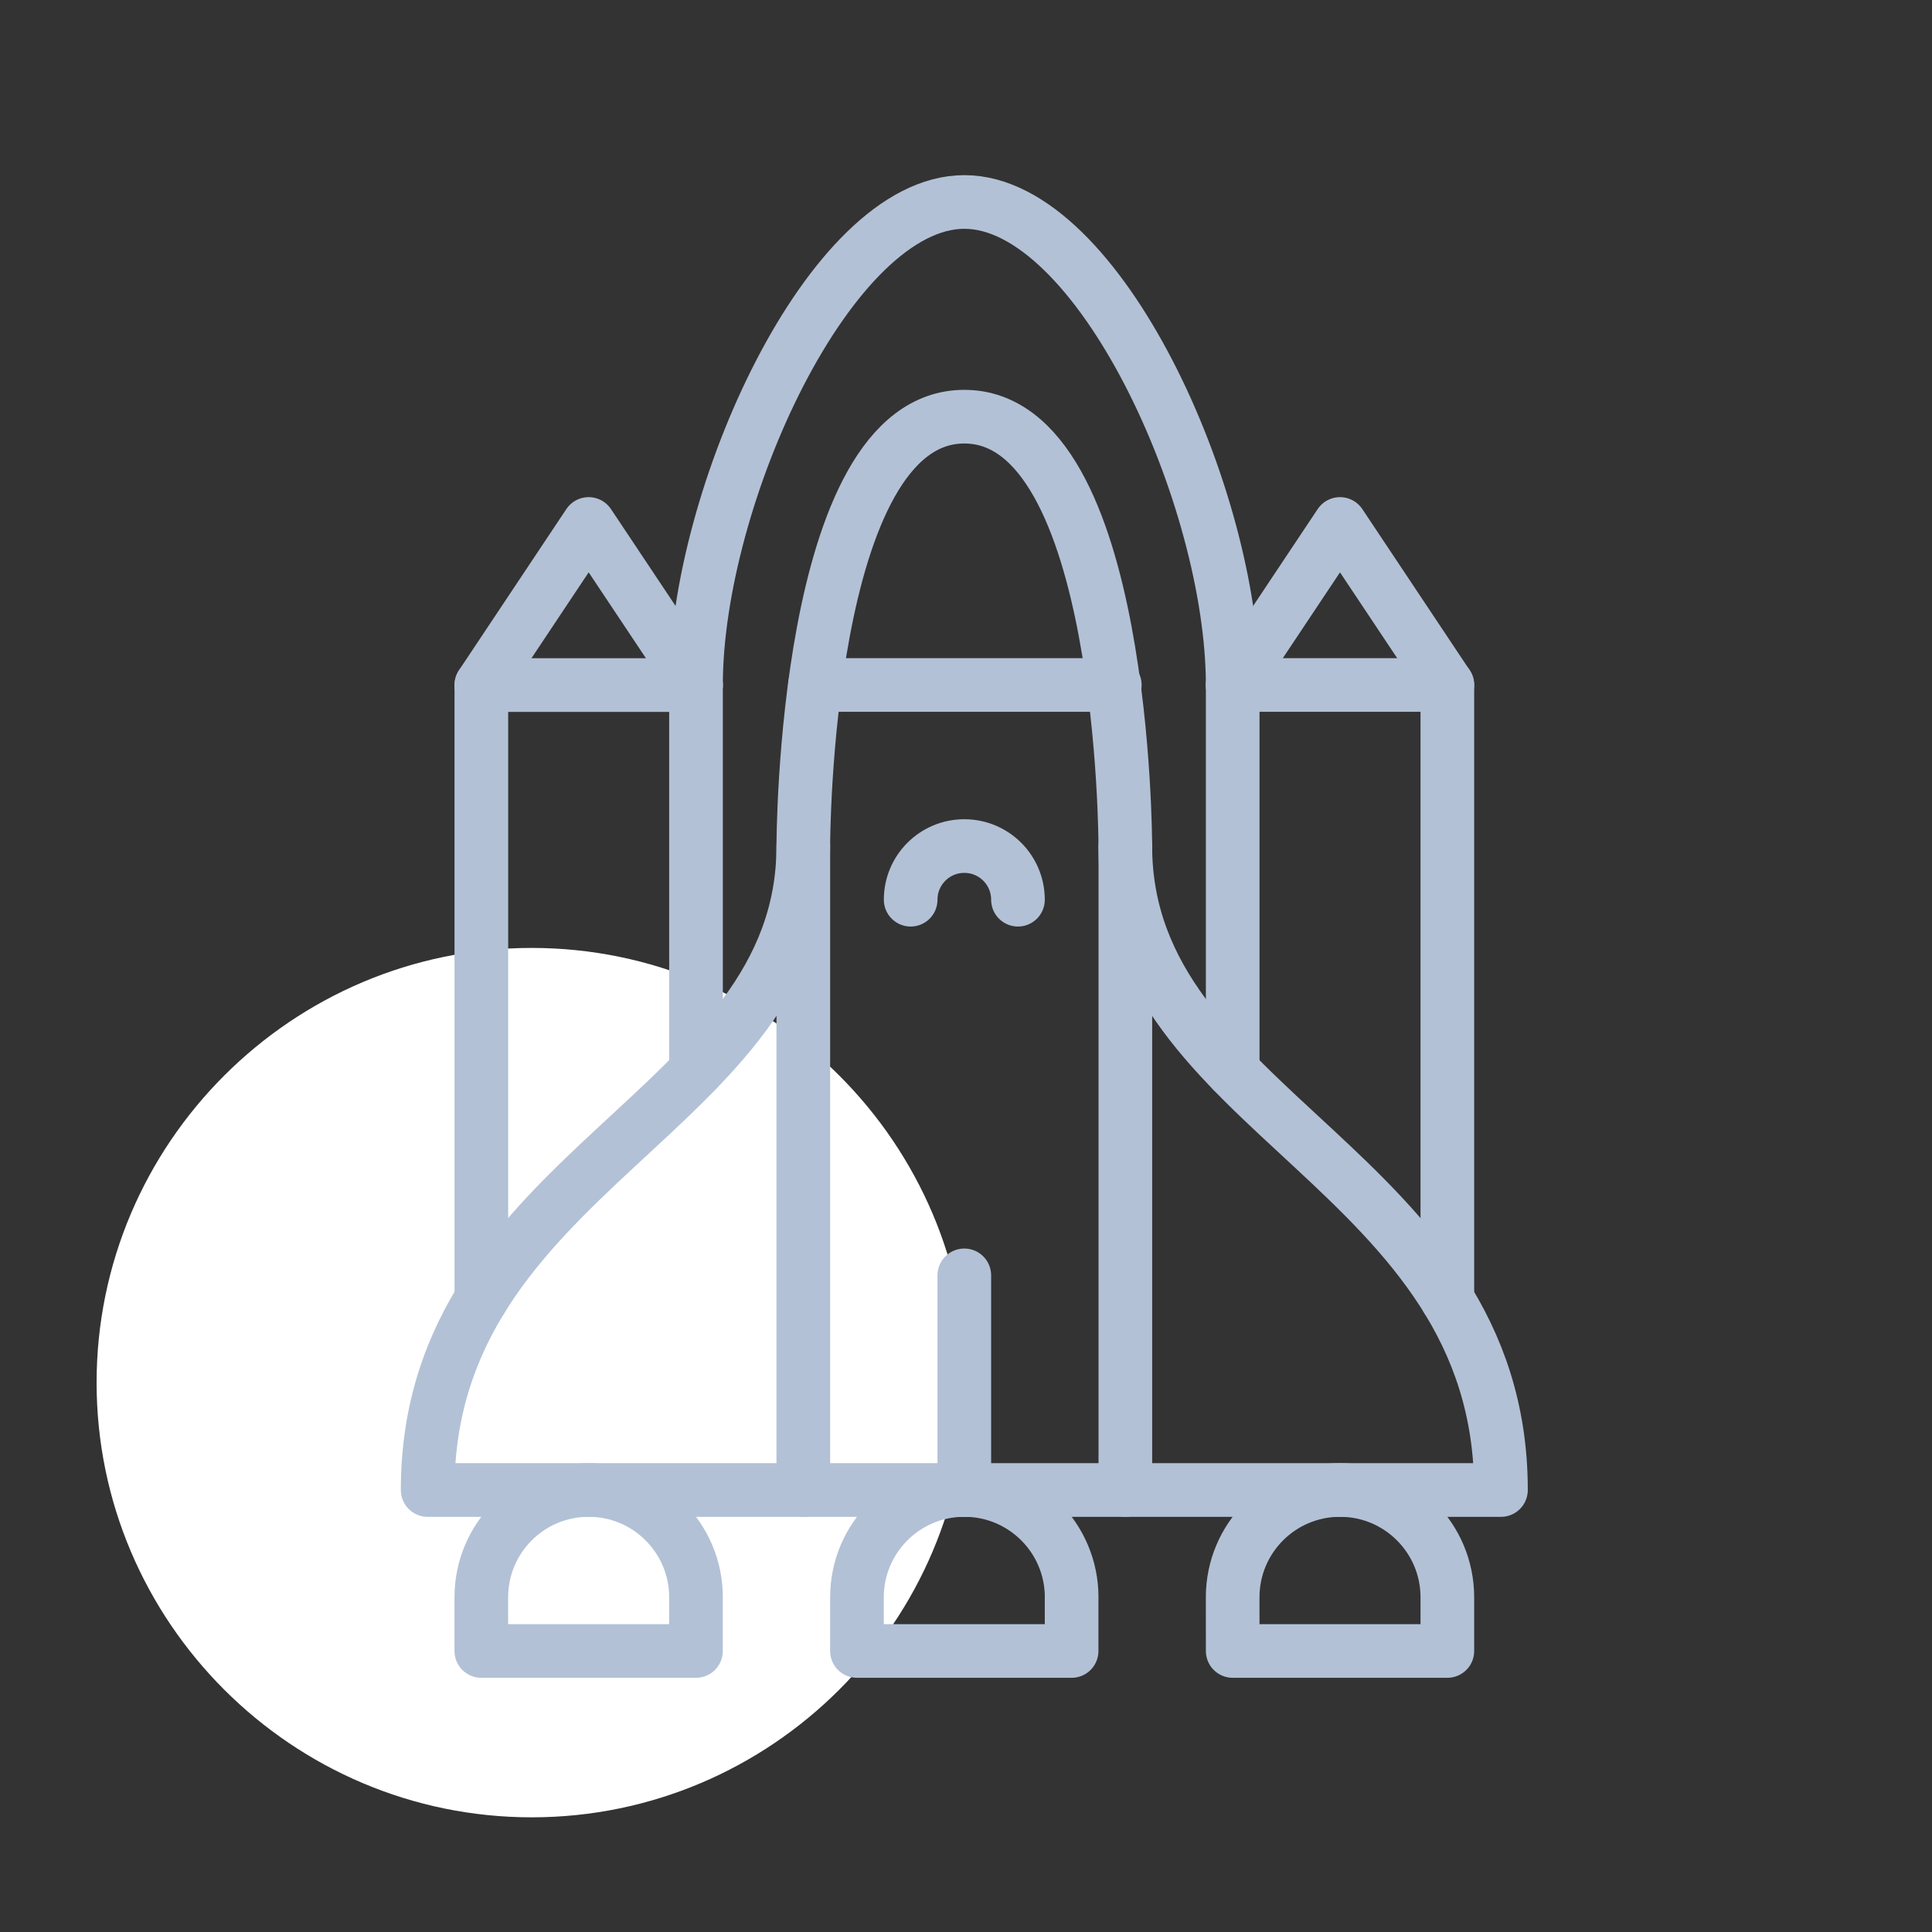 <?xml version="1.0" encoding="utf-8"?>
<!-- Generator: Adobe Illustrator 16.0.0, SVG Export Plug-In . SVG Version: 6.00 Build 0)  -->
<!DOCTYPE svg PUBLIC "-//W3C//DTD SVG 1.1//EN" "http://www.w3.org/Graphics/SVG/1.1/DTD/svg11.dtd">
<svg version="1.1" id="Layer_1" xmlns="http://www.w3.org/2000/svg" xmlns:xlink="http://www.w3.org/1999/xlink" x="0px" y="0px"
	 width="48px" height="48px" viewBox="0 0 48 48" enable-background="new 0 0 48 48" xml:space="preserve">
<rect x="0" y="0" width="48" height="48" fill="#333333" stroke="none"/>
<g>
	<path fill-rule="evenodd" clip-rule="evenodd" fill="#FFFFFF" d="M13.211,45.151c5.954,0,10.811-4.852,10.811-10.801
		c0-5.948-4.856-10.799-10.811-10.799S2.4,28.402,2.4,34.351C2.4,40.3,7.257,45.151,13.211,45.151z"/>
	
		<path fill-rule="evenodd" clip-rule="evenodd" fill="none" stroke="#B3C1D6" stroke-width="1.333" stroke-linecap="round" stroke-linejoin="round" stroke-miterlimit="10" d="
		M23.958,10.352c4,0,4,10.667,4,10.667c0,6.667,9.333,8,9.333,16H10.625c0-8,9.333-9.333,9.333-16
		C19.958,21.018,19.958,10.352,23.958,10.352z"/>
	
		<line fill-rule="evenodd" clip-rule="evenodd" fill="none" stroke="#B3C1D6" stroke-width="1.333" stroke-linecap="round" stroke-linejoin="round" stroke-miterlimit="10" x1="19.958" y1="21.018" x2="19.958" y2="37.018"/>
	
		<line fill-rule="evenodd" clip-rule="evenodd" fill="none" stroke="#B3C1D6" stroke-width="1.333" stroke-linecap="round" stroke-linejoin="round" stroke-miterlimit="10" x1="27.959" y1="21.018" x2="27.959" y2="37.018"/>
	
		<line fill-rule="evenodd" clip-rule="evenodd" fill="none" stroke="#B3C1D6" stroke-width="1.333" stroke-linecap="round" stroke-linejoin="round" stroke-miterlimit="10" x1="23.958" y1="31.686" x2="23.958" y2="37.02"/>
	
		<path fill-rule="evenodd" clip-rule="evenodd" fill="none" stroke="#B3C1D6" stroke-width="1.333" stroke-linecap="round" stroke-linejoin="round" stroke-miterlimit="10" d="
		M22.625,22.353c0-0.737,0.597-1.333,1.333-1.333c0.737,0,1.333,0.596,1.333,1.333"/>
	
		<line fill-rule="evenodd" clip-rule="evenodd" fill="none" stroke="#B3C1D6" stroke-width="1.333" stroke-linecap="round" stroke-linejoin="round" stroke-miterlimit="10" x1="20.247" y1="17.018" x2="27.697" y2="17.018"/>
	
		<path fill-rule="evenodd" clip-rule="evenodd" fill="none" stroke="#B3C1D6" stroke-width="1.333" stroke-linecap="round" stroke-linejoin="round" stroke-miterlimit="10" d="
		M17.292,26.61c0,0,0-4.205,0-9.592c0-4.667,3.333-12,6.667-12c3.333,0,6.667,7.333,6.667,12c0,5.278,0,9.592,0,9.592"/>
	
		<polyline fill-rule="evenodd" clip-rule="evenodd" fill="none" stroke="#B3C1D6" stroke-width="1.333" stroke-linecap="round" stroke-linejoin="round" stroke-miterlimit="10" points="
		11.959,32.281 11.959,17.02 14.625,13.018 17.292,17.018 	"/>
	
		<polyline fill-rule="evenodd" clip-rule="evenodd" fill="none" stroke="#B3C1D6" stroke-width="1.333" stroke-linecap="round" stroke-linejoin="round" stroke-miterlimit="10" points="
		35.959,32.281 35.959,17.02 33.292,13.018 30.626,17.018 	"/>
	
		<path fill-rule="evenodd" clip-rule="evenodd" fill="none" stroke="#B3C1D6" stroke-width="1.333" stroke-linecap="round" stroke-linejoin="round" stroke-miterlimit="10" d="
		M26.625,39.685c0-1.473-1.193-2.667-2.667-2.667c-1.472,0-2.667,1.194-2.667,2.667v1.333h5.333V39.685z"/>
	
		<path fill-rule="evenodd" clip-rule="evenodd" fill="none" stroke="#B3C1D6" stroke-width="1.333" stroke-linecap="round" stroke-linejoin="round" stroke-miterlimit="10" d="
		M17.292,39.685c0-1.473-1.194-2.667-2.667-2.667s-2.667,1.194-2.667,2.667v1.333h5.333V39.685z"/>
	
		<path fill-rule="evenodd" clip-rule="evenodd" fill="none" stroke="#B3C1D6" stroke-width="1.333" stroke-linecap="round" stroke-linejoin="round" stroke-miterlimit="10" d="
		M35.959,39.685c0-1.473-1.194-2.667-2.667-2.667s-2.667,1.194-2.667,2.667l0.001,1.333h5.333V39.685z"/>
	
		<line fill-rule="evenodd" clip-rule="evenodd" fill="none" stroke="#B3C1D6" stroke-width="1.333" stroke-linecap="round" stroke-linejoin="round" stroke-miterlimit="10" x1="11.959" y1="17.02" x2="17.292" y2="17.02"/>
	
		<line fill-rule="evenodd" clip-rule="evenodd" fill="none" stroke="#B3C1D6" stroke-width="1.333" stroke-linecap="round" stroke-linejoin="round" stroke-miterlimit="10" x1="30.626" y1="17.018" x2="35.959" y2="17.018"/>
</g>
</svg>
